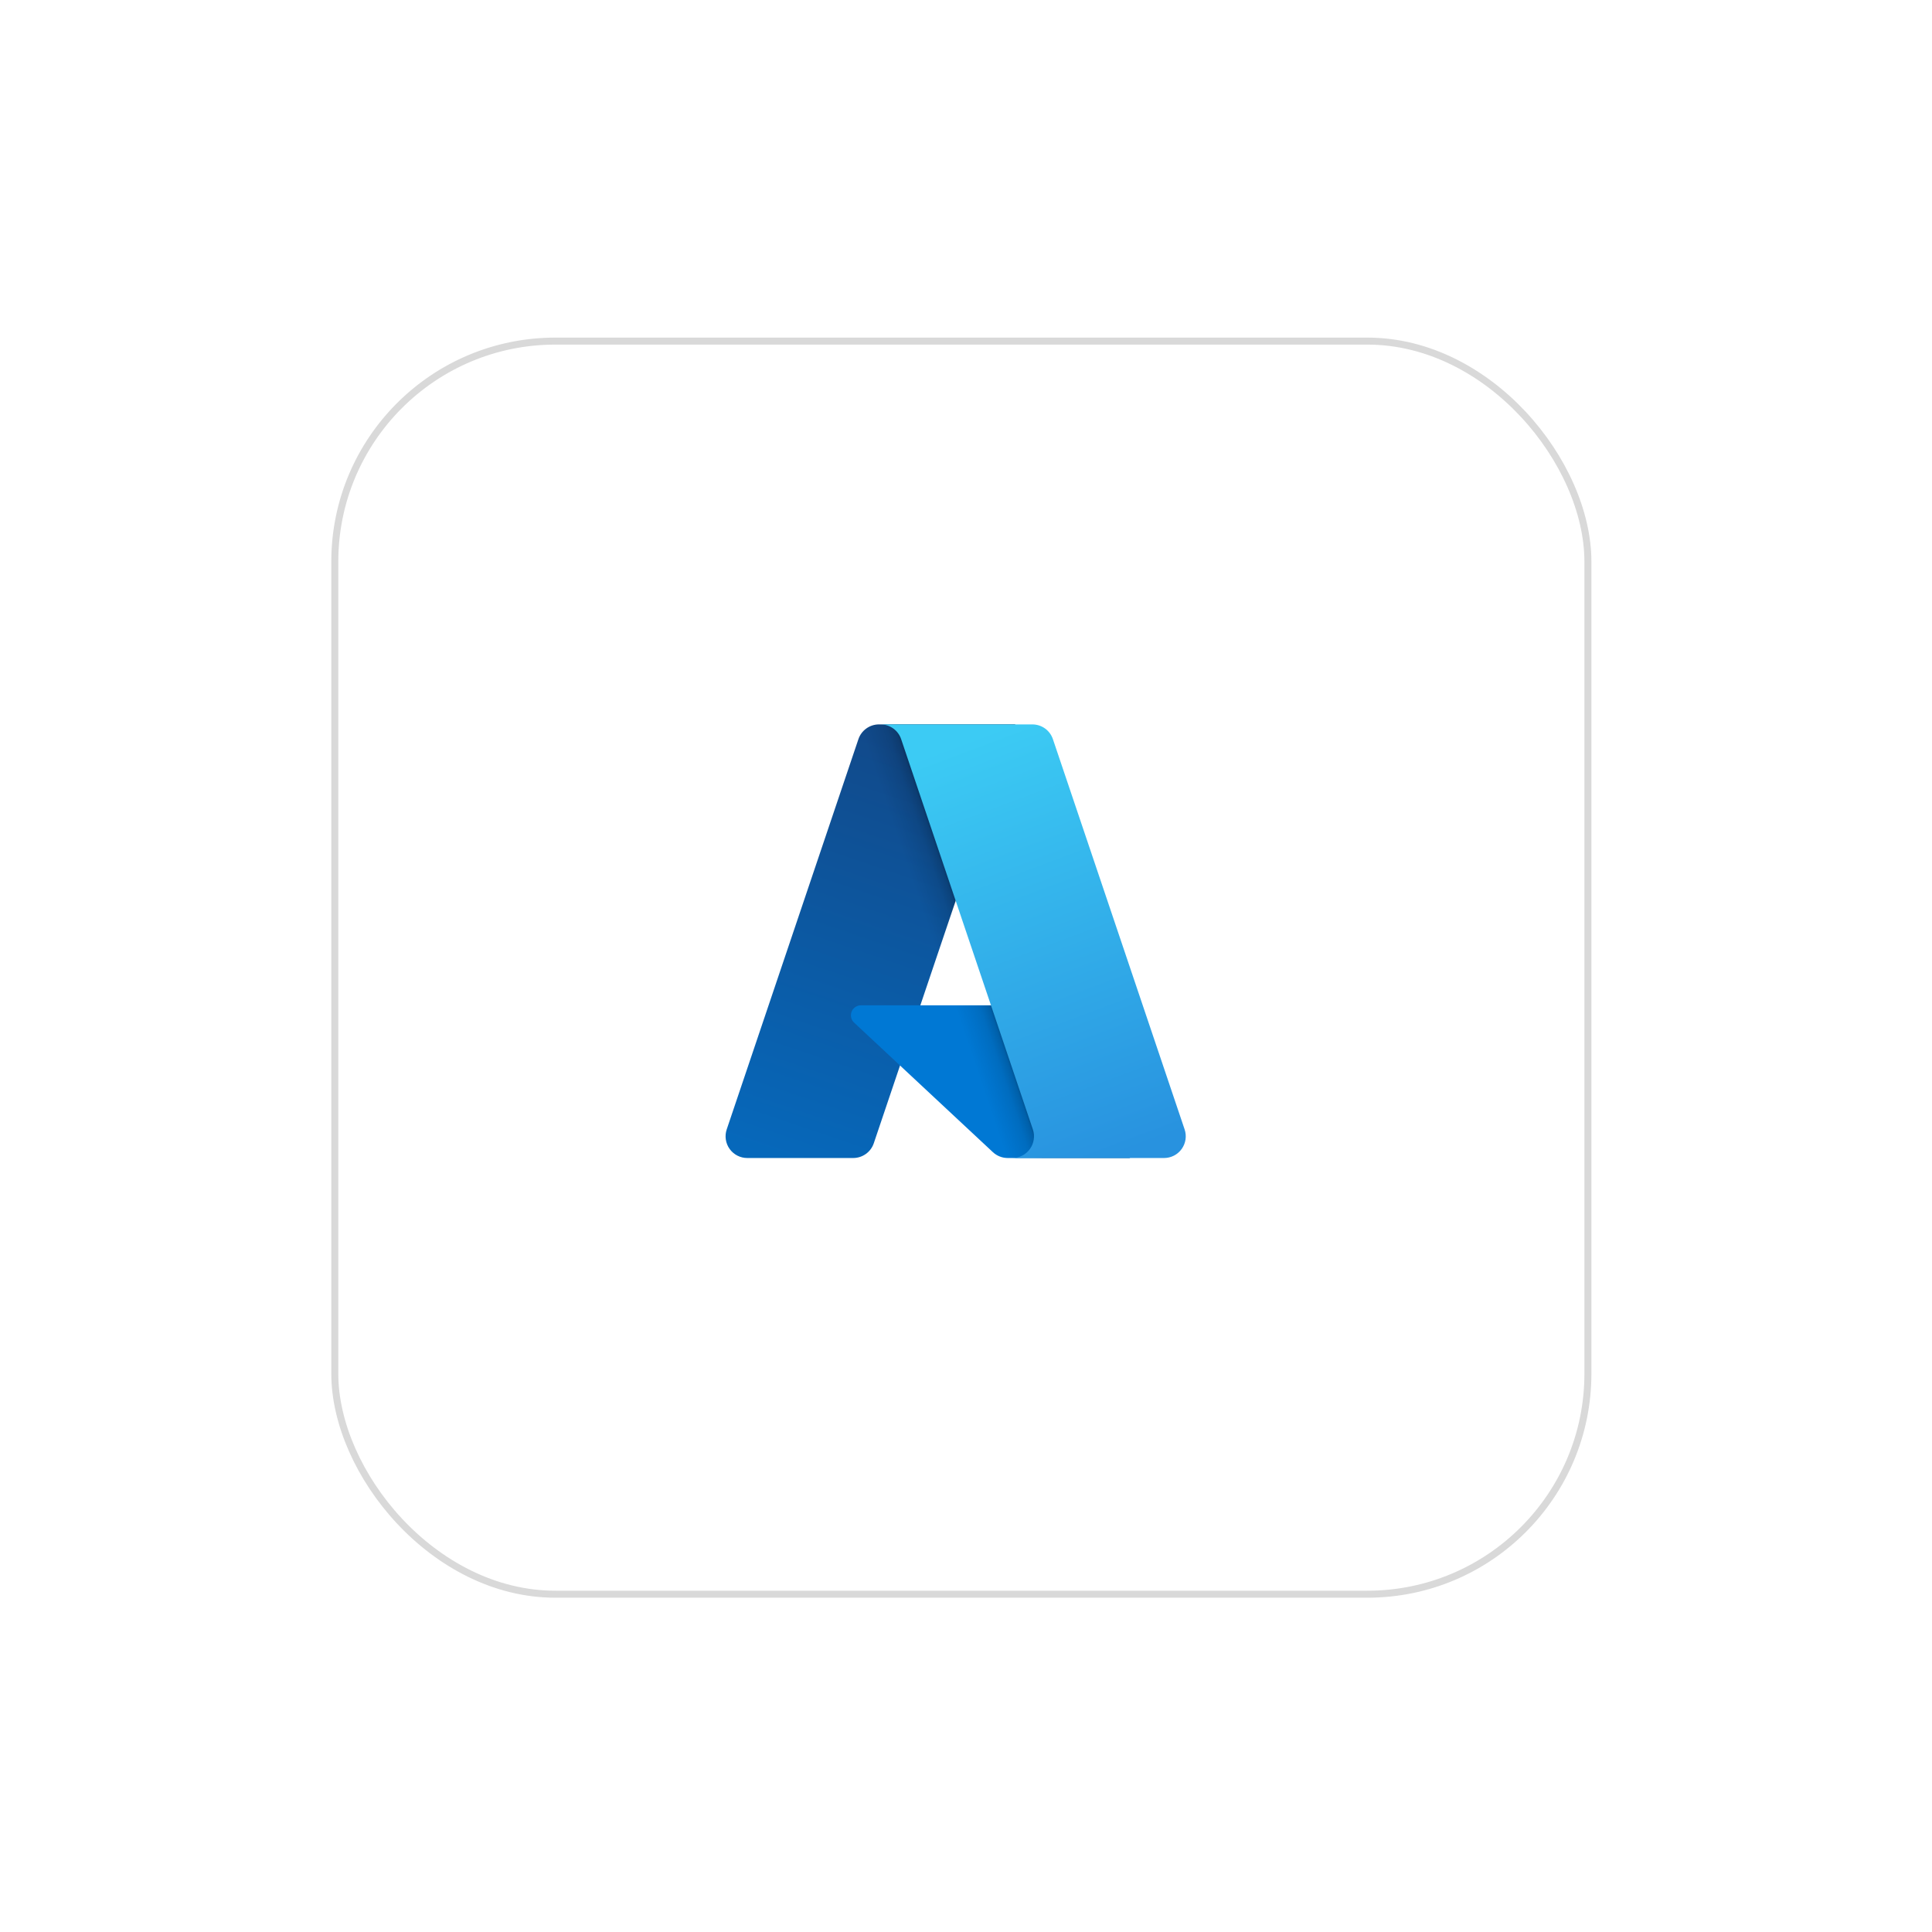 <svg width="164" height="164" viewBox="0 0 164 164" fill="none" xmlns="http://www.w3.org/2000/svg">
<g filter="url(#filter0_d_8_1370)">
<rect x="28.123" y="25.851" width="106.966" height="106.966" rx="19.016" fill="white"/>
<rect x="28.42" y="26.148" width="106.371" height="106.371" rx="18.719" stroke="#D9D9D9" stroke-width="0.594"/>
</g>
<g clip-path="url(#clip0_8_1370)">
<path d="M74.614 61.492H86.173L74.173 97.045C74.05 97.41 73.815 97.728 73.502 97.952C73.189 98.177 72.813 98.298 72.427 98.299H63.432C63.139 98.299 62.852 98.229 62.592 98.096C62.332 97.962 62.107 97.769 61.937 97.532C61.766 97.294 61.655 97.02 61.612 96.731C61.568 96.442 61.594 96.147 61.688 95.87L72.867 62.746C72.99 62.38 73.225 62.063 73.539 61.838C73.852 61.613 74.228 61.492 74.614 61.492V61.492Z" fill="url(#paint0_linear_8_1370)"/>
<path d="M91.41 85.338H73.081C72.91 85.338 72.744 85.389 72.603 85.485C72.462 85.581 72.353 85.717 72.291 85.875C72.228 86.034 72.215 86.208 72.252 86.374C72.29 86.54 72.377 86.691 72.501 86.807L84.28 97.801C84.623 98.121 85.074 98.299 85.543 98.299H95.922L91.41 85.338Z" fill="#0078D4"/>
<path d="M74.614 61.492C74.224 61.491 73.844 61.614 73.529 61.844C73.214 62.074 72.981 62.398 72.863 62.77L61.702 95.84C61.602 96.118 61.571 96.415 61.61 96.708C61.65 97 61.76 97.279 61.93 97.52C62.1 97.761 62.326 97.958 62.588 98.093C62.85 98.229 63.141 98.299 63.437 98.299H72.664C73.008 98.237 73.329 98.085 73.595 97.859C73.861 97.633 74.062 97.341 74.178 97.011L76.404 90.451L84.355 97.867C84.688 98.142 85.106 98.295 85.538 98.299H95.879L91.344 85.338L78.123 85.342L86.214 61.492H74.614Z" fill="url(#paint1_linear_8_1370)"/>
<path d="M89.377 62.744C89.254 62.379 89.02 62.062 88.707 61.837C88.394 61.613 88.019 61.492 87.633 61.492H74.751C75.136 61.492 75.512 61.613 75.825 61.837C76.137 62.062 76.372 62.379 76.495 62.744L87.675 95.87C87.768 96.147 87.794 96.442 87.751 96.731C87.708 97.02 87.597 97.294 87.426 97.532C87.256 97.769 87.031 97.962 86.771 98.096C86.511 98.229 86.223 98.299 85.931 98.299H98.814C99.106 98.299 99.394 98.229 99.654 98.096C99.914 97.962 100.138 97.769 100.309 97.531C100.479 97.294 100.59 97.02 100.634 96.731C100.677 96.442 100.651 96.147 100.557 95.87L89.377 62.744Z" fill="url(#paint2_linear_8_1370)"/>
</g>
<path d="M62.069 159.702L64.251 148.149H67.16L69.314 159.702H66.961L66.576 157.263H64.879L64.479 159.702H62.069ZM65.107 155.737H66.333L65.72 151.23L65.107 155.737ZM70.466 159.702V158.161L73.29 149.875H70.595V148.149H75.8V149.59L72.933 157.976H75.829V159.702H70.466ZM80.844 159.873C79.959 159.873 79.265 159.73 78.761 159.445C78.267 159.15 77.92 158.727 77.72 158.176C77.52 157.615 77.421 156.93 77.421 156.122V148.149H79.945V156.507C79.945 156.745 79.964 156.982 80.002 157.22C80.04 157.458 80.121 157.653 80.245 157.805C80.378 157.957 80.577 158.033 80.844 158.033C81.119 158.033 81.319 157.957 81.442 157.805C81.566 157.653 81.642 157.458 81.671 157.22C81.709 156.982 81.728 156.745 81.728 156.507V148.149H84.266V156.122C84.266 156.93 84.162 157.615 83.953 158.176C83.753 158.727 83.406 159.15 82.912 159.445C82.417 159.73 81.728 159.873 80.844 159.873ZM86.319 159.702V148.149H89.499C90.279 148.149 90.954 148.235 91.524 148.406C92.095 148.577 92.537 148.886 92.851 149.333C93.174 149.771 93.336 150.393 93.336 151.202C93.336 151.677 93.297 152.1 93.222 152.471C93.145 152.842 93.003 153.165 92.794 153.441C92.594 153.707 92.304 153.93 91.924 154.111L93.507 159.702H90.868L89.599 154.525H88.871V159.702H86.319ZM88.871 153.056H89.585C89.946 153.056 90.226 152.994 90.426 152.87C90.626 152.737 90.764 152.552 90.84 152.314C90.925 152.067 90.968 151.772 90.968 151.43C90.968 150.935 90.878 150.55 90.697 150.274C90.516 149.999 90.184 149.861 89.699 149.861H88.871V153.056ZM95.298 159.702V148.149H100.49V149.889H97.851V152.756H99.862V154.525H97.851V157.976H100.518V159.702H95.298Z" fill="white"/>
<defs>
<filter id="filter0_d_8_1370" x="0.055" y="0.59" width="163.102" height="163.102" filterUnits="userSpaceOnUse" color-interpolation-filters="sRGB">
<feFlood flood-opacity="0" result="BackgroundImageFix"/>
<feColorMatrix in="SourceAlpha" type="matrix" values="0 0 0 0 0 0 0 0 0 0 0 0 0 0 0 0 0 0 127 0" result="hardAlpha"/>
<feOffset dy="2.807"/>
<feGaussianBlur stdDeviation="14.034"/>
<feComposite in2="hardAlpha" operator="out"/>
<feColorMatrix type="matrix" values="0 0 0 0 0.037 0 0 0 0 0.035 0 0 0 0 0.048 0 0 0 0.1 0"/>
<feBlend mode="normal" in2="BackgroundImageFix" result="effect1_dropShadow_8_1370"/>
<feBlend mode="normal" in="SourceGraphic" in2="effect1_dropShadow_8_1370" result="shape"/>
</filter>
<linearGradient id="paint0_linear_8_1370" x1="78.826" y1="64.22" x2="66.822" y2="99.683" gradientUnits="userSpaceOnUse">
<stop stop-color="#114A8B"/>
<stop offset="1" stop-color="#0669BC"/>
</linearGradient>
<linearGradient id="paint1_linear_8_1370" x1="82.576" y1="80.746" x2="79.8" y2="81.685" gradientUnits="userSpaceOnUse">
<stop stop-opacity="0.3"/>
<stop offset="0.071" stop-opacity="0.2"/>
<stop offset="0.321" stop-opacity="0.1"/>
<stop offset="0.623" stop-opacity="0.05"/>
<stop offset="1" stop-opacity="0"/>
</linearGradient>
<linearGradient id="paint2_linear_8_1370" x1="81.049" y1="63.185" x2="94.226" y2="98.291" gradientUnits="userSpaceOnUse">
<stop stop-color="#3CCBF4"/>
<stop offset="1" stop-color="#2892DF"/>
</linearGradient>
<clipPath id="clip0_8_1370">
<rect width="50" height="50" fill="white" transform="translate(56.123 54.851)"/>
</clipPath>
</defs>
</svg>
